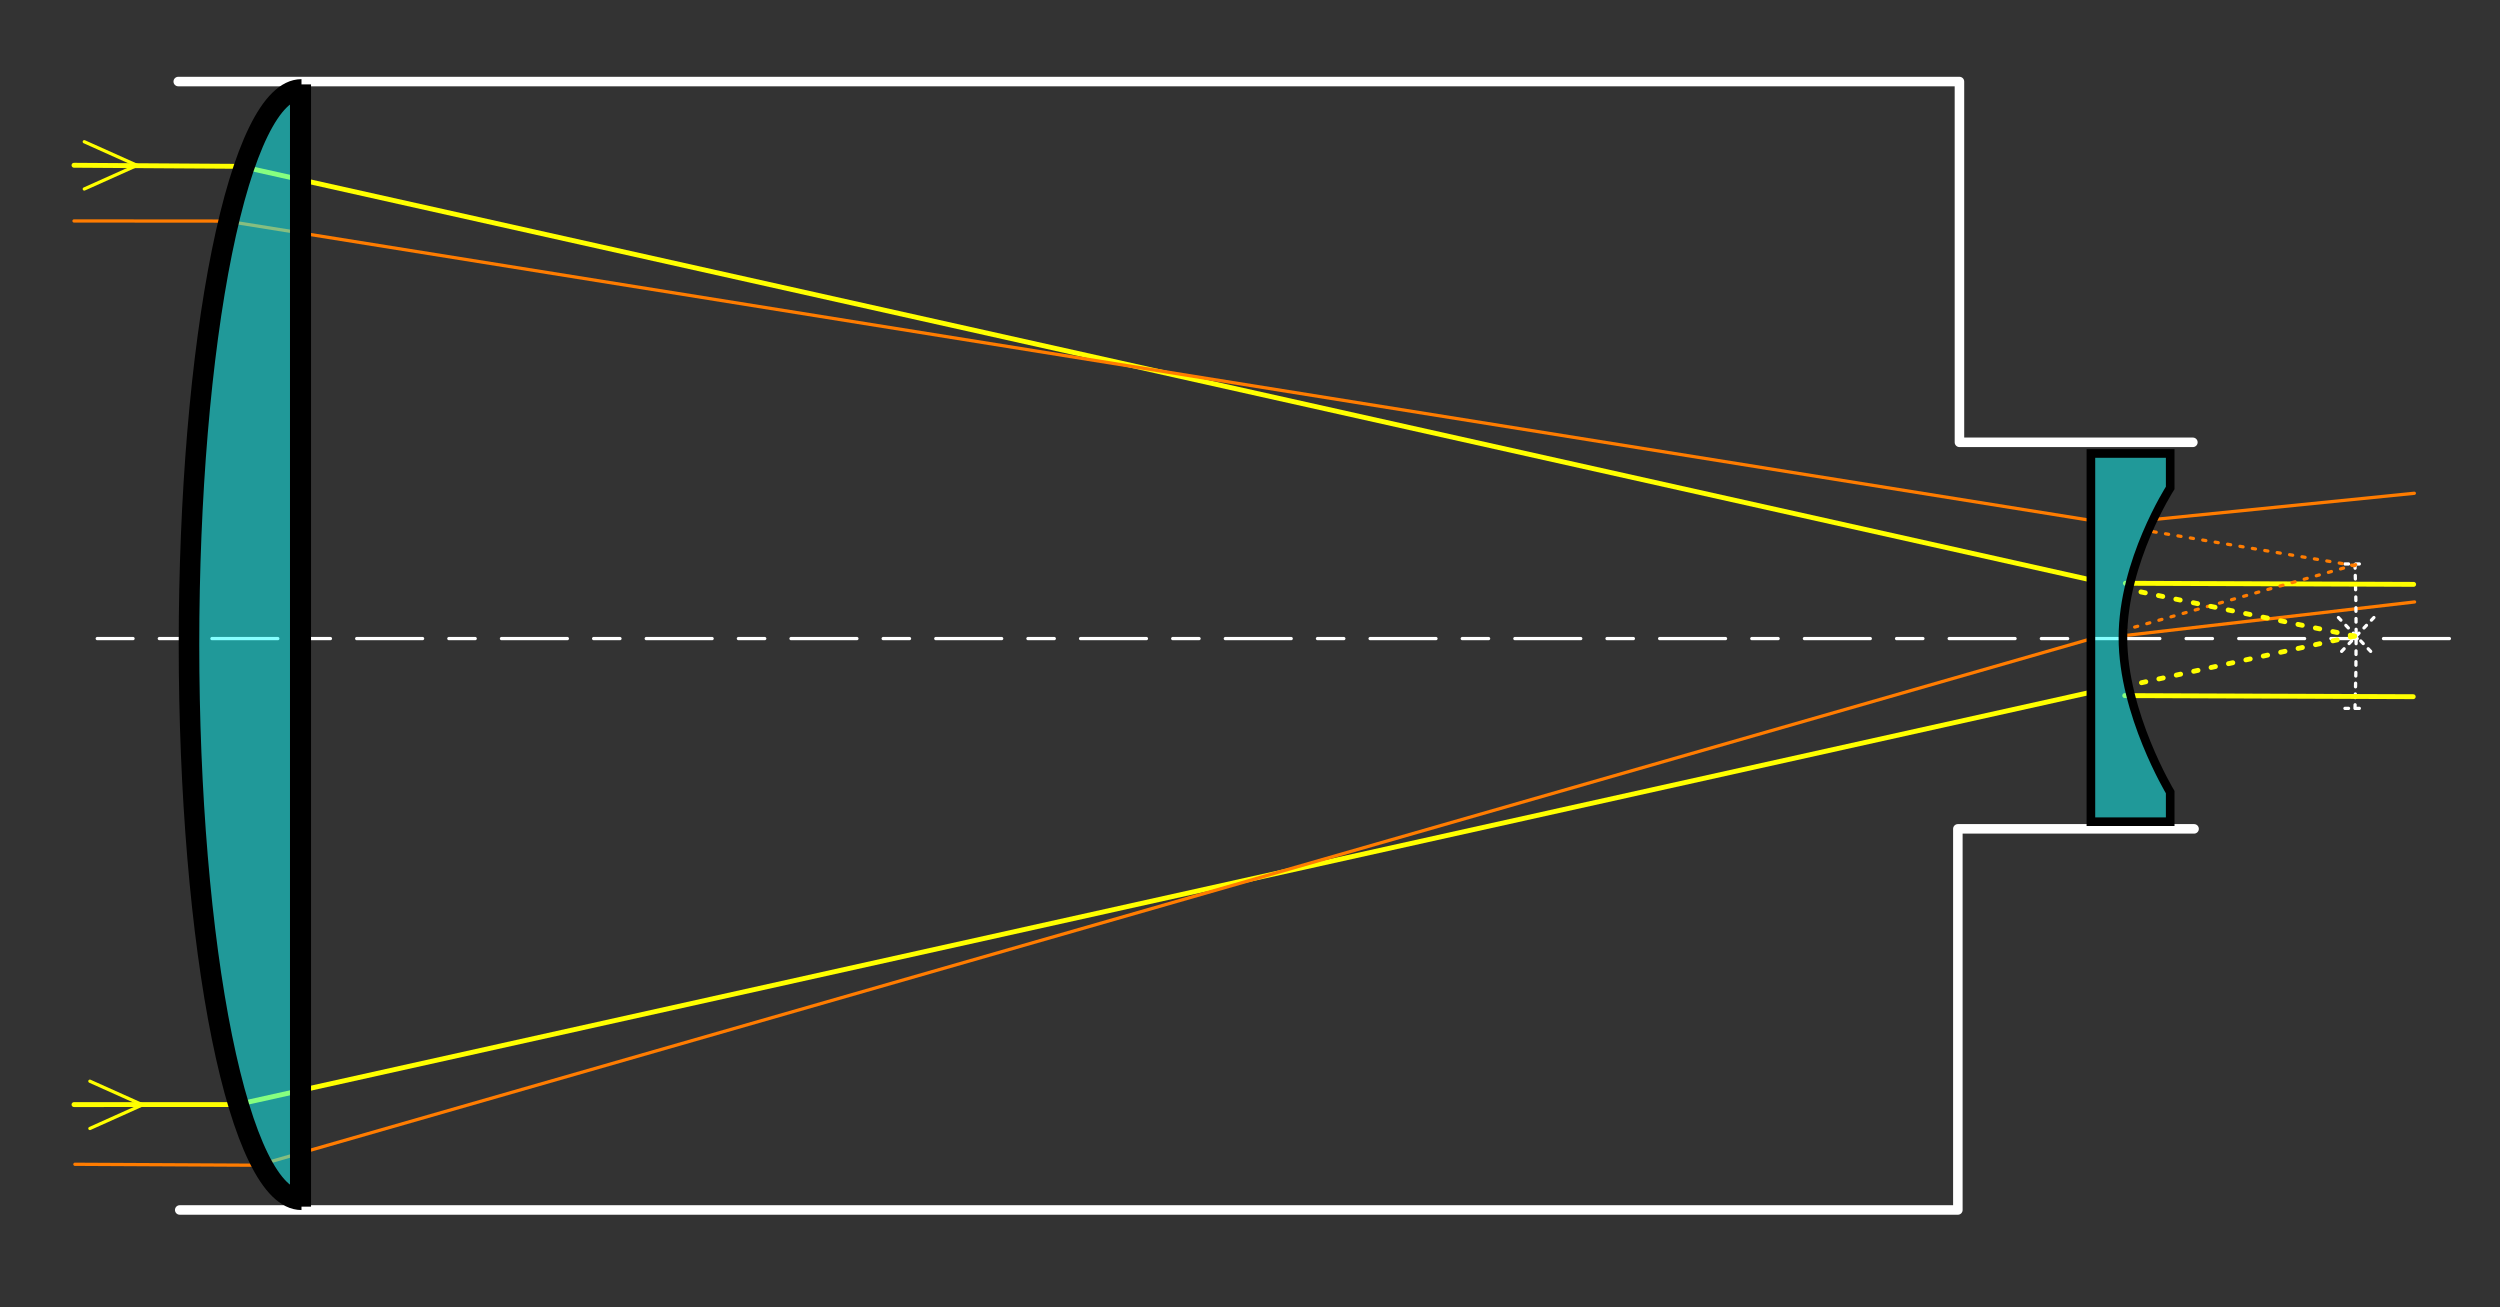 <svg viewBox="0 0 153 80" fill="none" xmlns="http://www.w3.org/2000/svg">
	<rect x="0" y="0" width="153" height="80" fill="#333333" stroke="none"/>
	<path d="M147.772 36.839L129.996 38.9" stroke="#FF7C00" stroke-width="0.2" stroke-miterlimit="10" stroke-linecap="round"/>
	<path d="M143.511 43.352H144.74" stroke="white" stroke-width="0.2" stroke-miterlimit="10" stroke-linecap="round" stroke-dasharray="0.22 0.44"/>
	<path d="M143.511 34.514H144.74" stroke="white" stroke-width="0.2" stroke-miterlimit="10" stroke-linecap="round" stroke-dasharray="0.22 0.44"/>
	<path d="M144.126 43.352C144.22 40.408 144.22 37.458 144.126 34.514" stroke="white" stroke-width="0.2" stroke-miterlimit="10" stroke-linecap="round" stroke-dasharray="0.22 0.44"/>
	<path d="M143.111 37.794L145.283 40.072" stroke="white" stroke-width="0.2" stroke-miterlimit="10" stroke-linecap="round" stroke-dasharray="0.22 0.44"/>
	<path d="M145.282 37.794L143.11 40.072" stroke="white" stroke-width="0.2" stroke-miterlimit="10" stroke-linecap="round" stroke-dasharray="0.22 0.44"/>
	<path d="M134.204 27.07H119.918V4.991H10.909" stroke="white" stroke-width="0.583" stroke-miterlimit="10" stroke-linecap="round" stroke-linejoin="round"/>
	<path d="M134.277 50.726H119.821V74.05H10.999" stroke="white" stroke-width="0.583" stroke-miterlimit="10" stroke-linecap="round" stroke-linejoin="round"/>
	<path d="M127.903 42.377L14.512 67.599L4.529 67.601" stroke="#ffff00" stroke-width="0.3" stroke-miterlimit="10" stroke-linecap="round"/>
	<path d="M127.916 39.111L15.793 71.312L4.584 71.254" stroke="#FF7C00" stroke-width="0.2" stroke-miterlimit="10" stroke-linecap="round"/>
	<path d="M127.789 35.451L14.743 10.181L4.529 10.114" stroke="#ffff00" stroke-width="0.3" stroke-miterlimit="10" stroke-linecap="round"/>
	<path d="M127.919 31.841L13.868 13.53L4.529 13.522" stroke="#FF7C00" stroke-width="0.2" stroke-miterlimit="10" stroke-linecap="round"/>
	<path d="M149.901 39.081H5.953" stroke="white" stroke-width="0.202" stroke-miterlimit="10" stroke-linecap="round" stroke-dasharray="4.03 1.61 1.61 1.61"/>
	<path d="M5.158 8.674L8.381 10.12L5.158 11.566" stroke="#ffff00" stroke-width="0.2" stroke-linecap="round" stroke-linejoin="round"/>
	<path d="M5.501 66.17L8.721 67.616L5.501 69.062" stroke="#ffff00" stroke-width="0.2" stroke-linecap="round" stroke-linejoin="round"/>
	<path fill-rule="evenodd" clip-rule="evenodd" d="M18.451 73.426C16.625 73.426 14.873 69.846 13.582 63.474C12.291 57.102 11.566 48.46 11.566 39.449C11.566 30.438 12.291 21.796 13.582 15.424C14.873 9.052 16.625 5.473 18.451 5.473" fill="rgba(15,255,255,0.5)"/>
	<path d="M18.451 73.426C16.625 73.426 14.873 69.846 13.582 63.474C12.291 57.102 11.566 48.46 11.566 39.449C11.566 30.438 12.291 21.796 13.582 15.424C14.873 9.052 16.625 5.473 18.451 5.473" stroke="black" stroke-width="1.258"/>
	<path d="M18.391 5.165V73.847" stroke="black" stroke-width="1.288"/>
	<path d="M147.715 35.763L130.074 35.696" stroke="#ffff00" stroke-width="0.3" stroke-miterlimit="10" stroke-linecap="round"/>
	<path d="M147.689 42.637L130.034 42.571" stroke="#ffff00" stroke-width="0.3" stroke-miterlimit="10" stroke-linecap="round"/>
	<path d="M147.756 30.188L131.809 31.795" stroke="#FF7C00" stroke-width="0.2" stroke-miterlimit="10" stroke-linecap="round"/>
	<path d="M144.107 34.618L131.4 32.477" stroke="#FF7C00" stroke-width="0.2" stroke-miterlimit="10" stroke-linecap="round" stroke-dasharray="0.19 0.58"/>
	<path d="M144.164 34.558L129.954 38.572" stroke="#FF7C00" stroke-width="0.2" stroke-miterlimit="10" stroke-linecap="round" stroke-dasharray="0.19 0.58"/>
	<path d="M144.101 38.928L130.48 41.909" stroke="#ffff00" stroke-width="0.3" stroke-miterlimit="10" stroke-linecap="round" stroke-dasharray="0.27 0.82"/>
	<path d="M144.101 38.928L130.191 36.054" stroke="#ffff00" stroke-width="0.3" stroke-miterlimit="10" stroke-linecap="round" stroke-dasharray="0.27 0.82"/>
	<path fill-rule="evenodd" clip-rule="evenodd" d="M127.963 27.752H132.816V29.861C132.816 29.861 129.923 34.365 129.923 39.02C129.923 43.674 132.816 48.478 132.816 48.478V50.288H127.963V27.752Z" fill="rgba(15,255,255,0.5)" stroke="black" stroke-width="0.528"/>
</svg>